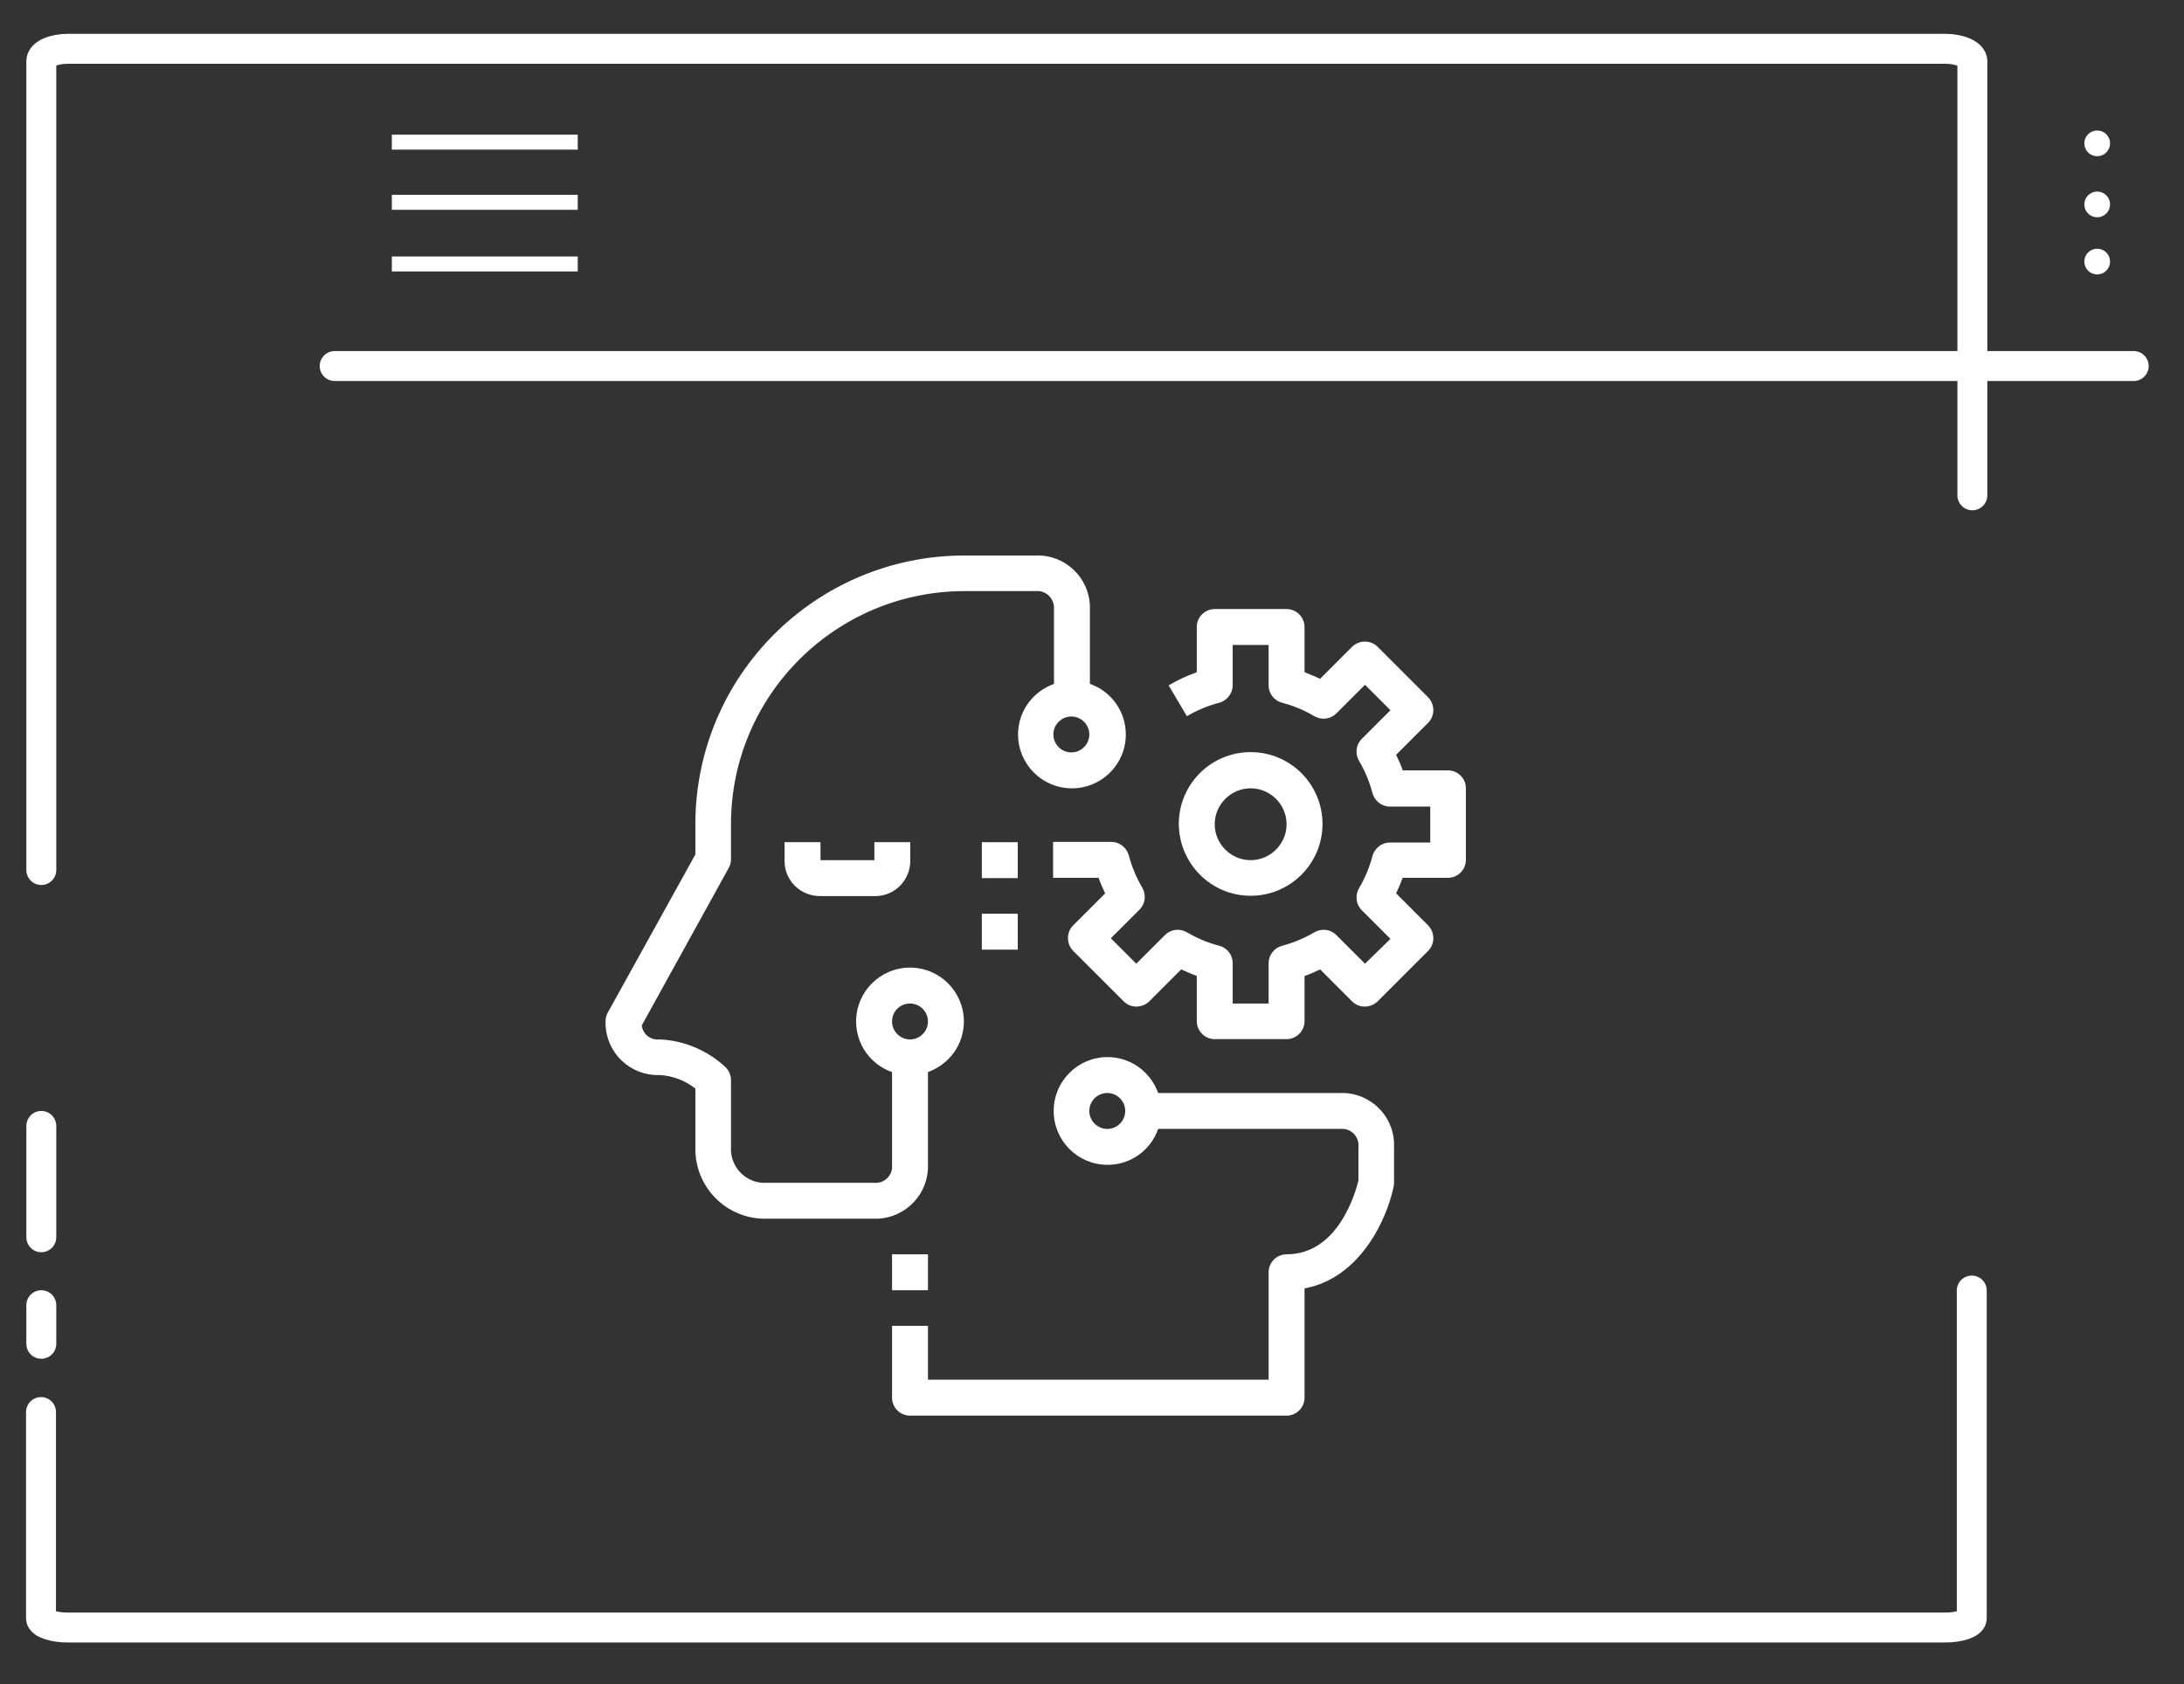 <?xml version="1.0" encoding="utf-8"?>
<!-- Generator: Adobe Illustrator 22.0.1, SVG Export Plug-In . SVG Version: 6.00 Build 0)  -->
<svg version="1.1" id="Layer_1" xmlns="http://www.w3.org/2000/svg" xmlns:xlink="http://www.w3.org/1999/xlink" x="0px" y="0px"
	 viewBox="0 0 729.6 562.8" style="enable-background:new 0 0 729.6 562.8;" xml:space="preserve">
<rect x="0" y="0" width="729.6" height="562.8" fill="#333333" stroke="none"/>
<style type="text/css">
	.st0{fill:none;stroke:#FFFFFF;stroke-width:10;stroke-linecap:round;stroke-miterlimit:10;}
	.st1{fill:none;stroke:#FFFFFF;stroke-width:5;stroke-miterlimit:10;}
	.st2{fill:#FFFFFF;}
	.st3{fill:#FFFFFF;stroke:#FFFFFF;stroke-miterlimit:10;}
</style>
<g>
	<path class="st0" d="M13.8,290.7V20.4c0-2.3,4-4.1,9-4.1h627.1c4.9,0,9,1.9,9,4.1v145.1"/>
	<line class="st0" x1="13.8" y1="413.4" x2="13.8" y2="376.2"/>
	<line class="st0" x1="13.8" y1="449" x2="13.8" y2="436.1"/>
	<path class="st0" d="M658.7,431.2v109.5c0,1.7-4,3.1-9,3.1H22.7c-4.9,0-9-1.4-9-3.1v-68.9"/>
	<line class="st1" x1="130.9" y1="47.5" x2="193" y2="47.5"/>
	<line class="st1" x1="130.9" y1="67.6" x2="193" y2="67.6"/>
	<line class="st1" x1="130.9" y1="88.2" x2="193" y2="88.2"/>
	<g>
		<path class="st2" d="M310,389.2v-31c7-2.5,12-9.1,12-16.9c0-9.9-8-18-18-18c-9.9,0-18,8-18,18c0,7.8,5,14.5,12,16.9v31
			c0,0.4,0,0.7,0,1.1c-0.3,3-3,5.2-6,4.9h-35.9c-0.5,0-1,0-1.4,0c-6.2-0.4-10.9-5.8-10.5-12v-22.3c0-1.7-0.7-3.3-2-4.5
			c-6-5.5-13.8-8.8-21.9-9.1c0,0-0.1,0-0.1,0c-2.9,0.3-5.5-1.8-5.8-4.7l29.1-52.7c0.5-0.9,0.7-1.9,0.7-2.9v-11.6
			c0-43,34.9-77.8,77.9-77.9h23.9c0.4,0,0.7,0,1.1,0c3,0.3,5.2,3,5,6v25c-7,2.5-12,9.1-12,16.9c0,9.9,8,18,18,18c9.9,0,18-8,18-18
			c0-7.8-5-14.5-12-16.9v-25c0-0.3,0-0.7,0-1c-0.3-9.6-8.3-17.2-18-16.9h-24c-49.6,0.1-89.8,40.2-89.8,89.8v10.1L203,338.4
			c-0.5,0.9-0.7,1.9-0.7,2.9c0,0.3,0,0.7,0,1c0.3,9.6,8.3,17.2,18,16.9c4.4,0.2,8.5,1.8,12,4.5v19.5c0,0.5,0,0.9,0,1.4
			c0.4,12.9,11.1,23,24,22.6h35.9c0.3,0,0.7,0,1,0C302.7,406.8,310.3,398.8,310,389.2z M357.9,251.4c-3.3,0-6-2.7-6-6s2.7-6,6-6
			c3.3,0,6,2.7,6,6S361.2,251.4,357.9,251.4z M304,335.3c3.3,0,6,2.7,6,6c0,3.3-2.7,6-6,6c-3.3,0-6-2.7-6-6
			C298,337.9,300.7,335.3,304,335.3z"/>
		<path class="st2" d="M447.8,365.2h-60.9c-2.5-7-9.1-12-16.9-12c-9.9,0-18,8-18,18c0,9.9,8,18,18,18c7.8,0,14.5-5,16.9-12h60.9
			c0.4,0,0.7,0,1.1,0c3,0.3,5.2,3,4.9,6v11.3c-0.9,3.6-6.6,24.6-24,24.6c-3.3,0-6,2.7-6,6V461H310v-18h-12v24c0,3.3,2.7,6,6,6h125.8
			c3.3,0,6-2.7,6-6v-36.5c18.7-3.5,27.6-23.3,29.8-34.2c0.1-0.4,0.1-0.8,0.1-1.2v-12c0-0.3,0-0.7,0-1
			C465.5,372.5,457.4,364.9,447.8,365.2z M369.9,377.2c-3.3,0-6-2.7-6-6s2.7-6,6-6s6,2.7,6,6S373.2,377.2,369.9,377.2z"/>
		<path class="st2" d="M483.7,257.4h-15.1c-0.6-1.8-1.4-3.5-2.2-5.2l10.7-10.7c2.3-2.3,2.3-6.1,0-8.5l-16.9-16.9
			c-2.3-2.3-6.1-2.3-8.5,0L441,226.8c-1.7-0.8-3.4-1.5-5.2-2.2v-15.1c0-3.3-2.7-6-6-6h-24c-3.3,0-6,2.7-6,6v15.1
			c-3.3,1.2-6.4,2.6-9.4,4.4l6.1,10.3c3.4-2,7-3.5,10.8-4.5c2.6-0.7,4.5-3.1,4.5-5.8v-13.5h12V229c0,2.7,1.8,5.1,4.5,5.8
			c3.8,1,7.4,2.5,10.8,4.5c2.4,1.4,5.4,1,7.3-0.9l9.6-9.6l8.5,8.5l-9.6,9.6c-1.9,1.9-2.3,4.9-0.9,7.3c2,3.4,3.5,7,4.5,10.8
			c0.7,2.6,3.1,4.5,5.8,4.5h13.5v12h-13.5c-2.7,0-5.1,1.9-5.8,4.5c-1,3.8-2.5,7.4-4.5,10.8c-1.4,2.4-1,5.4,0.9,7.3l9.6,9.6L456,322
			l-9.6-9.6c-1.9-1.9-4.9-2.3-7.3-0.9c-3.4,2-7,3.5-10.8,4.5c-2.6,0.7-4.5,3.1-4.5,5.8v13.5h-12v-13.5c0-2.7-1.8-5.1-4.5-5.8
			c-3.8-1-7.4-2.5-10.8-4.5c-2.4-1.4-5.4-1-7.3,0.9l-9.6,9.6l-8.5-8.5l9.6-9.6c1.9-1.9,2.3-4.9,0.9-7.3c-2-3.4-3.5-7-4.5-10.8
			c-0.7-2.6-3.1-4.5-5.8-4.5h-19.5v12H367c0.6,1.8,1.4,3.5,2.2,5.2l-10.7,10.7c-2.3,2.3-2.3,6.1,0,8.5l16.9,16.9
			c2.3,2.3,6.1,2.3,8.5,0l10.7-10.7c1.7,0.8,3.4,1.5,5.2,2.2v15.1c0,3.3,2.7,6,6,6h24c3.3,0,6-2.7,6-6v-15.1
			c1.8-0.6,3.5-1.4,5.2-2.2l10.7,10.7c2.3,2.3,6.1,2.3,8.5,0l16.9-16.9c2.3-2.3,2.3-6.1,0-8.5l-10.7-10.7c0.8-1.7,1.5-3.4,2.2-5.2
			h15.1c3.3,0,6-2.7,6-6v-24C489.7,260.1,487,257.4,483.7,257.4z"/>
		<path class="st2" d="M417.8,299.3c13.2,0,24-10.7,24-24c0-13.2-10.7-24-24-24c-13.2,0-24,10.7-24,24
			C393.9,288.6,404.6,299.3,417.8,299.3z M417.8,263.4c6.6,0,12,5.4,12,12c0,6.6-5.4,12-12,12c-6.6,0-12-5.4-12-12
			C405.8,268.8,411.2,263.4,417.8,263.4z"/>
		<path class="st2" d="M262.1,281.4v6c0,0.2,0,0.3,0,0.5c0.1,6.5,5.5,11.6,12,11.5h18c0.2,0,0.3,0,0.5,0c6.5-0.1,11.6-5.5,11.5-12
			v-6h-12v6h-18v-6H262.1z"/>
		<rect x="328" y="281.4" class="st2" width="12" height="12"/>
		<rect x="328" y="305.3" class="st2" width="12" height="12"/>
		<rect x="298" y="419.1" class="st2" width="12" height="12"/>
	</g>
	<circle class="st3" cx="700.6" cy="47.9" r="3.8"/>
	<circle class="st3" cx="700.6" cy="68.3" r="3.8"/>
	<circle class="st3" cx="700.6" cy="87.4" r="3.8"/>
	<line class="st0" x1="111.8" y1="122.3" x2="712.8" y2="122.3"/>
</g>
</svg>
